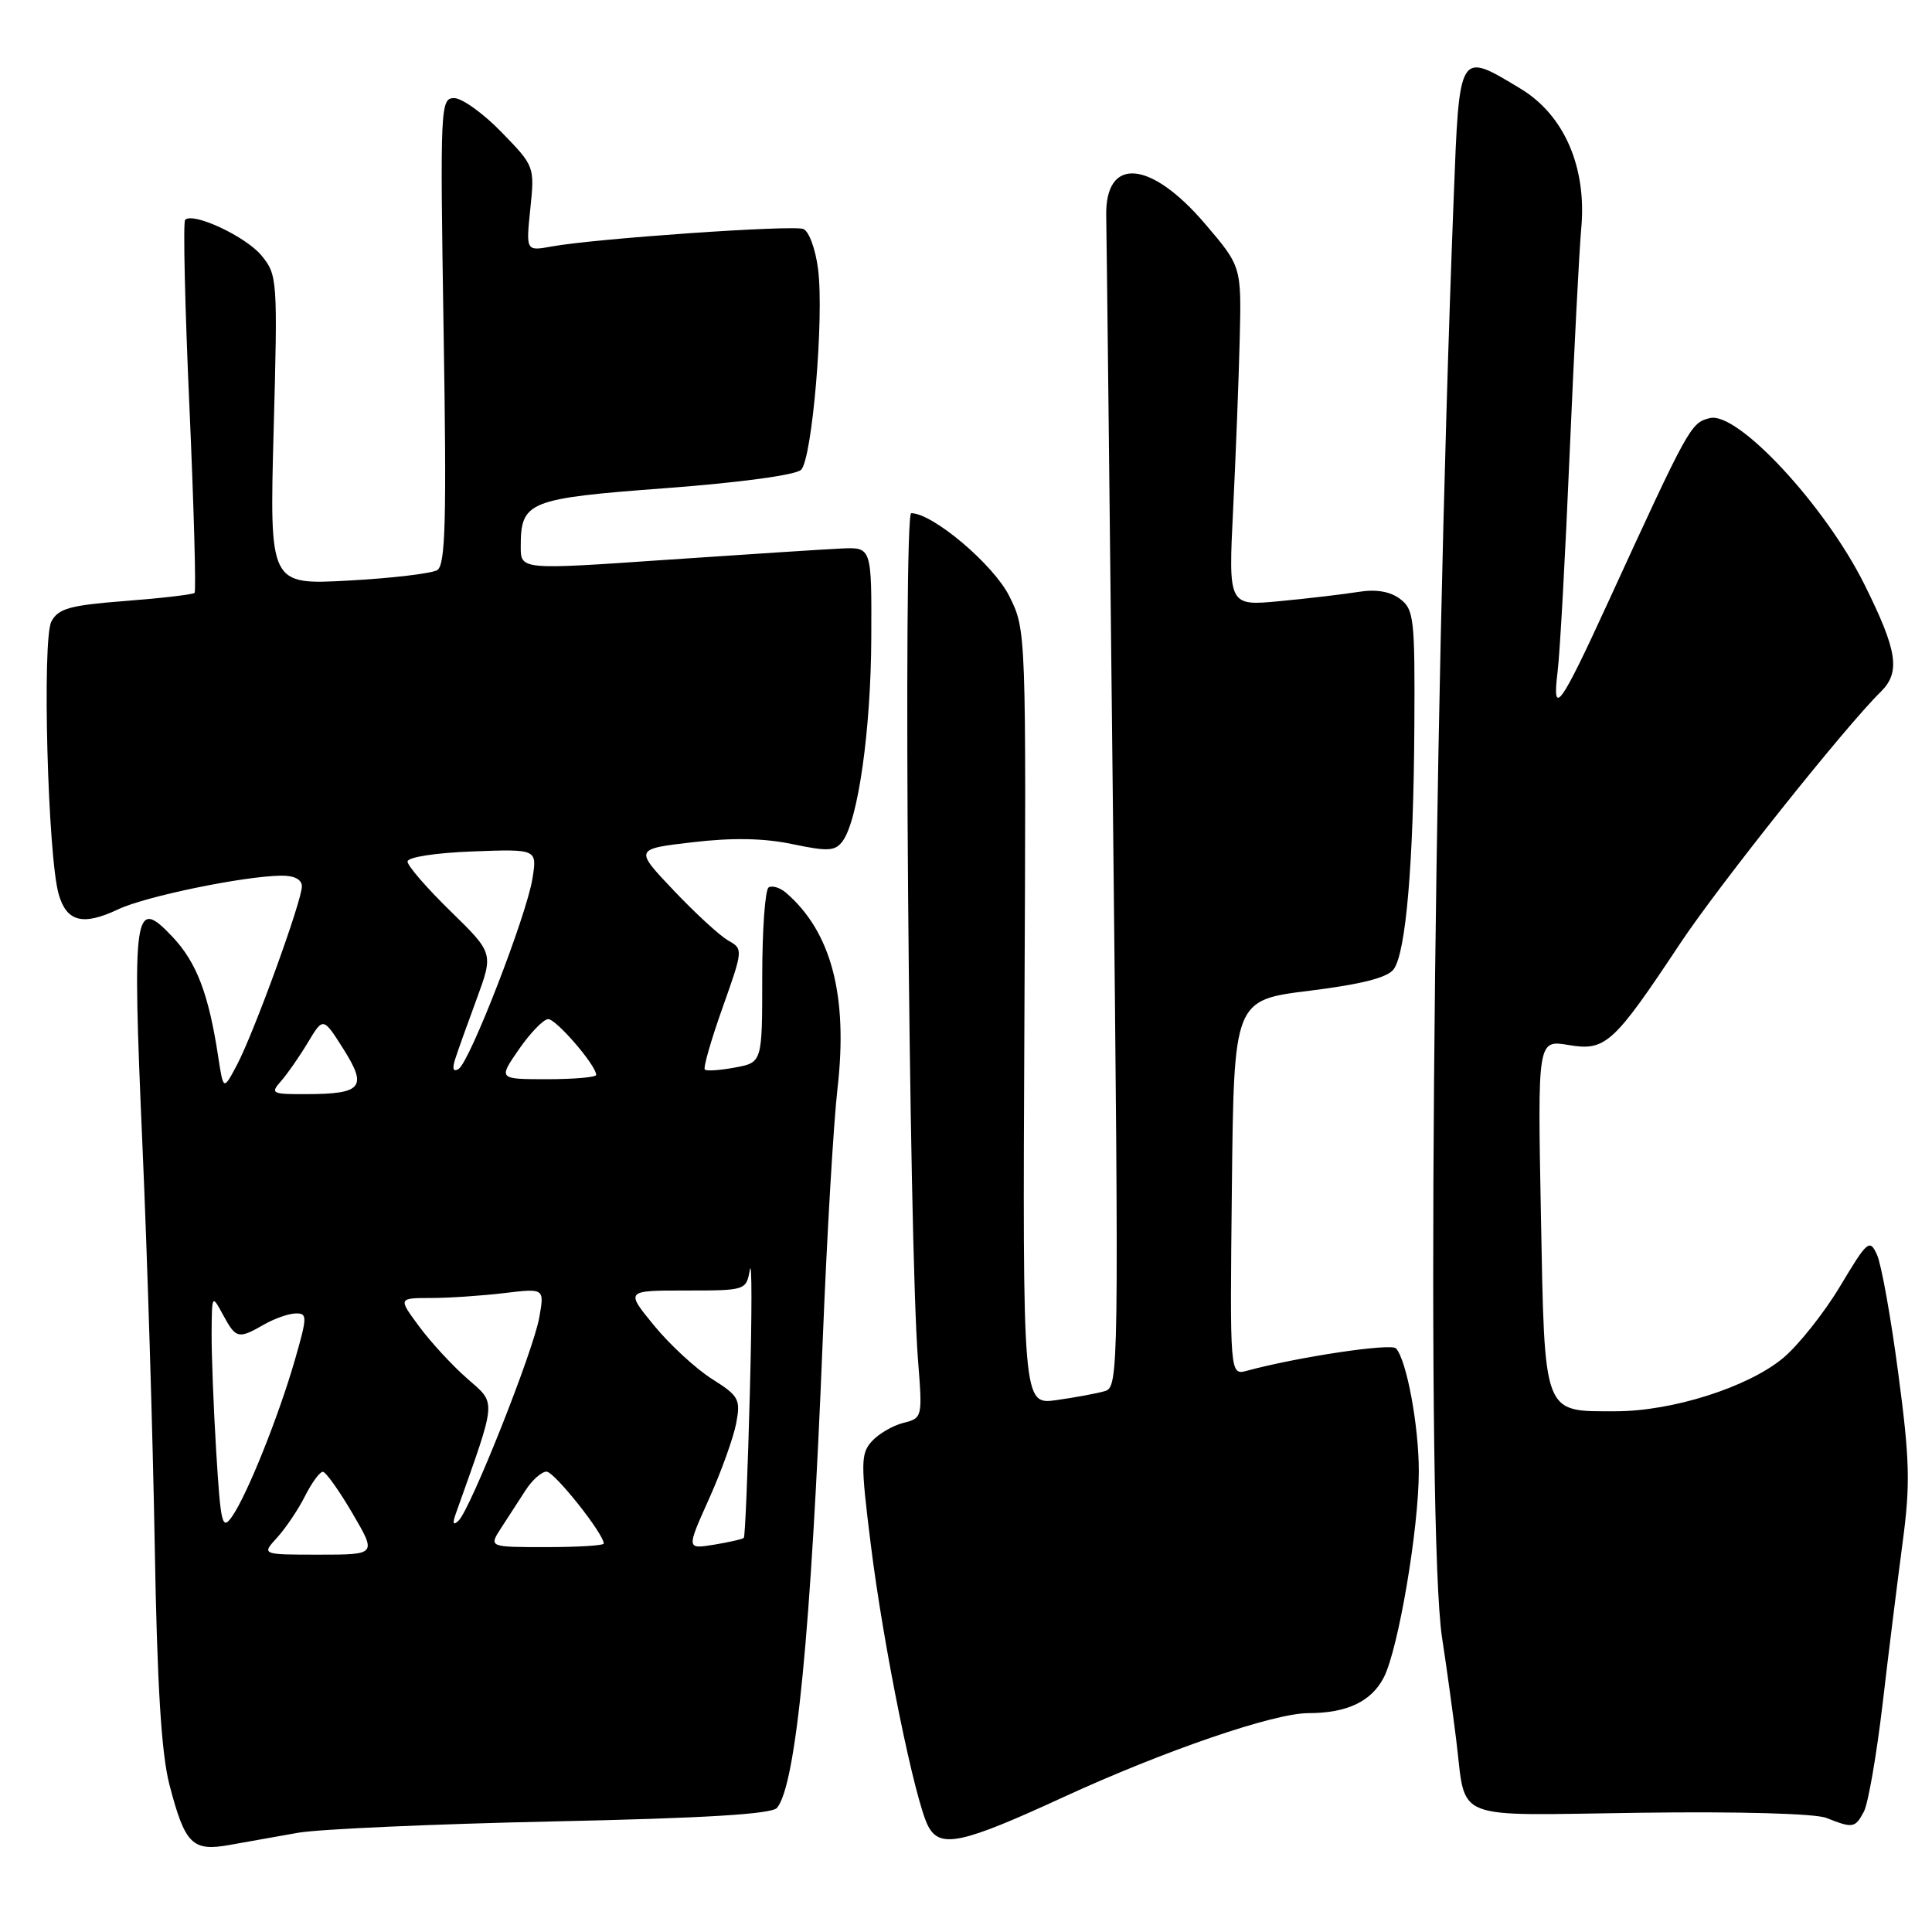 <?xml version="1.0" encoding="UTF-8" standalone="no"?>
<!DOCTYPE svg PUBLIC "-//W3C//DTD SVG 1.1//EN" "http://www.w3.org/Graphics/SVG/1.1/DTD/svg11.dtd" >
<svg xmlns="http://www.w3.org/2000/svg" xmlns:xlink="http://www.w3.org/1999/xlink" version="1.1" viewBox="0 0 256 256">
 <g >
 <path fill="currentColor"
d=" M 39.50 242.85 C 42.25 242.37 57.43 241.69 73.24 241.35 C 93.43 240.92 102.27 240.38 102.96 239.55 C 105.49 236.50 107.47 216.18 109.02 177.50 C 109.57 163.75 110.45 148.75 110.98 144.16 C 112.38 131.90 110.14 123.44 104.13 118.28 C 103.34 117.61 102.32 117.30 101.85 117.59 C 101.38 117.88 101.00 123.22 101.00 129.45 C 101.00 140.78 101.00 140.78 97.40 141.45 C 95.42 141.82 93.61 141.95 93.39 141.72 C 93.16 141.50 94.22 137.81 95.74 133.53 C 98.47 125.84 98.48 125.74 96.50 124.63 C 95.40 124.01 92.15 121.03 89.28 118.00 C 84.06 112.50 84.06 112.50 91.78 111.60 C 97.07 110.98 101.23 111.06 105.00 111.85 C 109.72 112.84 110.66 112.79 111.65 111.46 C 113.71 108.65 115.40 96.72 115.45 84.50 C 115.50 72.50 115.50 72.50 111.50 72.68 C 109.30 72.78 98.84 73.46 88.25 74.18 C 69.00 75.51 69.00 75.51 69.00 72.44 C 69.00 66.43 69.94 66.05 88.25 64.68 C 98.01 63.95 105.46 62.94 106.15 62.25 C 107.62 60.78 109.21 42.07 108.40 35.68 C 108.07 33.03 107.19 30.62 106.44 30.34 C 105.01 29.79 78.84 31.61 73.10 32.66 C 69.69 33.28 69.69 33.28 70.27 27.66 C 70.85 22.07 70.82 22.00 66.46 17.52 C 64.05 15.03 61.22 13.00 60.18 13.00 C 58.35 13.00 58.31 14.07 58.78 43.86 C 59.19 68.92 59.03 74.86 57.94 75.54 C 57.21 75.99 51.91 76.62 46.16 76.93 C 35.71 77.50 35.71 77.50 36.26 57.00 C 36.80 37.06 36.76 36.43 34.66 33.87 C 32.58 31.34 25.60 28.07 24.53 29.13 C 24.25 29.42 24.50 40.56 25.10 53.90 C 25.69 67.24 26.00 78.34 25.78 78.56 C 25.55 78.78 21.44 79.26 16.64 79.63 C 9.26 80.20 7.74 80.62 6.81 82.35 C 5.56 84.68 6.33 113.50 7.78 118.50 C 8.83 122.16 11.00 122.70 15.68 120.48 C 19.30 118.77 32.23 116.10 37.25 116.03 C 39.00 116.01 40.00 116.53 40.00 117.45 C 40.00 119.39 33.63 136.91 31.38 141.14 C 29.60 144.50 29.60 144.50 28.91 140.00 C 27.65 131.71 26.05 127.52 22.86 124.14 C 17.77 118.74 17.51 120.52 18.86 151.45 C 19.52 166.33 20.25 190.25 20.50 204.61 C 20.82 223.32 21.38 232.35 22.45 236.48 C 24.52 244.40 25.47 245.36 30.45 244.46 C 32.68 244.06 36.75 243.34 39.50 242.85 Z  M 140.95 238.11 C 154.30 231.97 168.78 227.00 173.35 227.00 C 178.47 227.00 181.71 225.47 183.36 222.27 C 185.28 218.55 188.00 202.55 188.00 194.94 C 188.00 188.90 186.39 180.24 184.98 178.67 C 184.34 177.95 171.98 179.80 165.23 181.63 C 162.96 182.24 162.96 182.24 163.23 157.38 C 163.50 132.52 163.50 132.52 173.50 131.28 C 180.42 130.42 183.86 129.54 184.67 128.43 C 186.30 126.21 187.31 114.31 187.41 96.17 C 187.49 81.96 187.36 80.74 185.50 79.35 C 184.18 78.36 182.31 78.05 180.00 78.43 C 178.07 78.74 173.41 79.29 169.63 79.65 C 162.76 80.31 162.76 80.31 163.40 67.40 C 163.75 60.31 164.14 50.18 164.27 44.91 C 164.50 35.31 164.50 35.31 159.67 29.65 C 152.44 21.18 146.42 20.70 146.58 28.62 C 146.63 30.75 147.03 66.54 147.48 108.14 C 148.27 181.90 148.24 183.79 146.40 184.33 C 145.35 184.64 142.47 185.17 140.00 185.52 C 135.50 186.15 135.50 186.15 135.74 134.83 C 135.98 83.50 135.98 83.50 133.74 79.00 C 131.66 74.82 123.60 68.00 120.74 68.00 C 119.65 68.00 120.43 164.92 121.64 180.20 C 122.24 187.83 122.23 187.90 119.70 188.54 C 118.30 188.89 116.42 189.99 115.53 190.97 C 114.05 192.61 114.03 193.80 115.38 204.63 C 117.06 218.20 121.24 238.71 123.00 242.00 C 124.58 244.95 127.43 244.34 140.95 238.11 Z  M 246.97 240.06 C 247.54 239.00 248.65 232.58 249.45 225.81 C 250.24 219.04 251.44 209.42 252.10 204.44 C 253.14 196.67 253.06 193.47 251.53 181.97 C 250.56 174.60 249.29 167.54 248.72 166.28 C 247.74 164.12 247.46 164.36 243.82 170.44 C 241.69 173.99 238.28 178.28 236.23 179.98 C 231.57 183.83 221.57 187.00 214.09 187.00 C 204.38 187.00 204.69 187.81 204.18 161.02 C 203.74 137.78 203.74 137.78 207.85 138.47 C 212.74 139.30 213.79 138.34 222.64 125.00 C 227.72 117.35 244.53 96.25 249.17 91.71 C 251.86 89.08 251.45 86.29 247.05 77.45 C 241.84 66.97 230.23 54.48 226.56 55.40 C 224.02 56.03 223.81 56.42 212.99 80.00 C 206.73 93.65 205.63 95.15 206.39 89.00 C 206.70 86.53 207.42 73.47 207.99 60.00 C 208.57 46.52 209.26 33.16 209.52 30.30 C 210.28 22.18 207.27 15.24 201.48 11.75 C 193.26 6.79 193.38 6.59 192.62 26.25 C 189.83 98.06 188.98 203.26 191.08 217.00 C 191.63 220.57 192.47 226.65 192.95 230.50 C 194.33 241.50 191.94 240.54 217.28 240.20 C 230.38 240.02 240.57 240.30 242.02 240.89 C 245.52 242.28 245.81 242.23 246.97 240.06 Z  M 36.71 203.75 C 37.84 202.51 39.51 200.04 40.41 198.25 C 41.31 196.46 42.38 195.01 42.78 195.02 C 43.17 195.03 44.94 197.51 46.70 200.52 C 49.91 206.00 49.91 206.00 42.28 206.00 C 34.65 206.00 34.65 206.00 36.71 203.75 Z  M 66.38 202.50 C 67.27 201.12 68.73 198.88 69.62 197.50 C 70.50 196.12 71.77 195.00 72.42 195.00 C 73.45 195.00 80.00 203.23 80.00 204.53 C 80.00 204.79 76.57 205.00 72.38 205.00 C 64.77 205.00 64.77 205.00 66.38 202.50 Z  M 93.93 198.65 C 95.57 195.01 97.19 190.48 97.55 188.59 C 98.15 185.40 97.91 184.97 94.33 182.71 C 92.20 181.36 88.75 178.18 86.66 175.63 C 82.87 171.00 82.87 171.00 90.87 171.00 C 98.81 171.00 98.87 170.98 99.36 168.25 C 99.64 166.74 99.64 174.04 99.36 184.48 C 99.09 194.92 98.73 203.60 98.56 203.77 C 98.39 203.95 96.61 204.35 94.61 204.68 C 90.96 205.27 90.96 205.27 93.93 198.65 Z  M 28.65 192.35 C 28.29 186.49 28.02 179.40 28.04 176.59 C 28.08 171.51 28.08 171.51 29.57 174.25 C 31.27 177.39 31.58 177.46 35.00 175.50 C 36.38 174.71 38.26 174.05 39.18 174.04 C 40.74 174.00 40.73 174.45 39.06 180.25 C 36.89 187.75 32.73 198.12 30.74 200.96 C 29.44 202.82 29.24 202.00 28.65 192.35 Z  M 60.42 200.50 C 65.89 185.12 65.81 186.10 61.90 182.66 C 59.91 180.92 57.05 177.81 55.53 175.75 C 52.76 172.00 52.76 172.00 57.13 171.99 C 59.53 171.99 63.90 171.69 66.82 171.34 C 72.15 170.70 72.15 170.70 71.45 174.60 C 70.65 179.09 62.33 200.01 60.76 201.50 C 60.03 202.19 59.92 201.88 60.42 200.50 Z  M 37.24 143.25 C 38.09 142.29 39.69 139.98 40.80 138.13 C 42.82 134.76 42.82 134.76 45.51 139.01 C 48.71 144.08 47.99 144.96 40.60 144.98 C 36.00 145.00 35.79 144.89 37.24 143.25 Z  M 68.76 139.04 C 70.27 136.86 72.01 135.06 72.63 135.04 C 73.68 135.00 79.00 141.17 79.00 142.43 C 79.00 142.74 76.08 143.00 72.51 143.00 C 66.02 143.00 66.02 143.00 68.76 139.04 Z  M 60.29 140.41 C 60.62 139.36 61.91 135.75 63.15 132.40 C 65.39 126.30 65.39 126.30 59.70 120.74 C 56.56 117.68 54.00 114.72 54.00 114.16 C 54.00 113.58 57.67 113.01 62.59 112.82 C 71.18 112.50 71.18 112.50 70.55 116.43 C 69.76 121.34 62.24 140.73 60.77 141.64 C 60.07 142.08 59.90 141.64 60.29 140.41 Z "/>
</g>
</svg>
